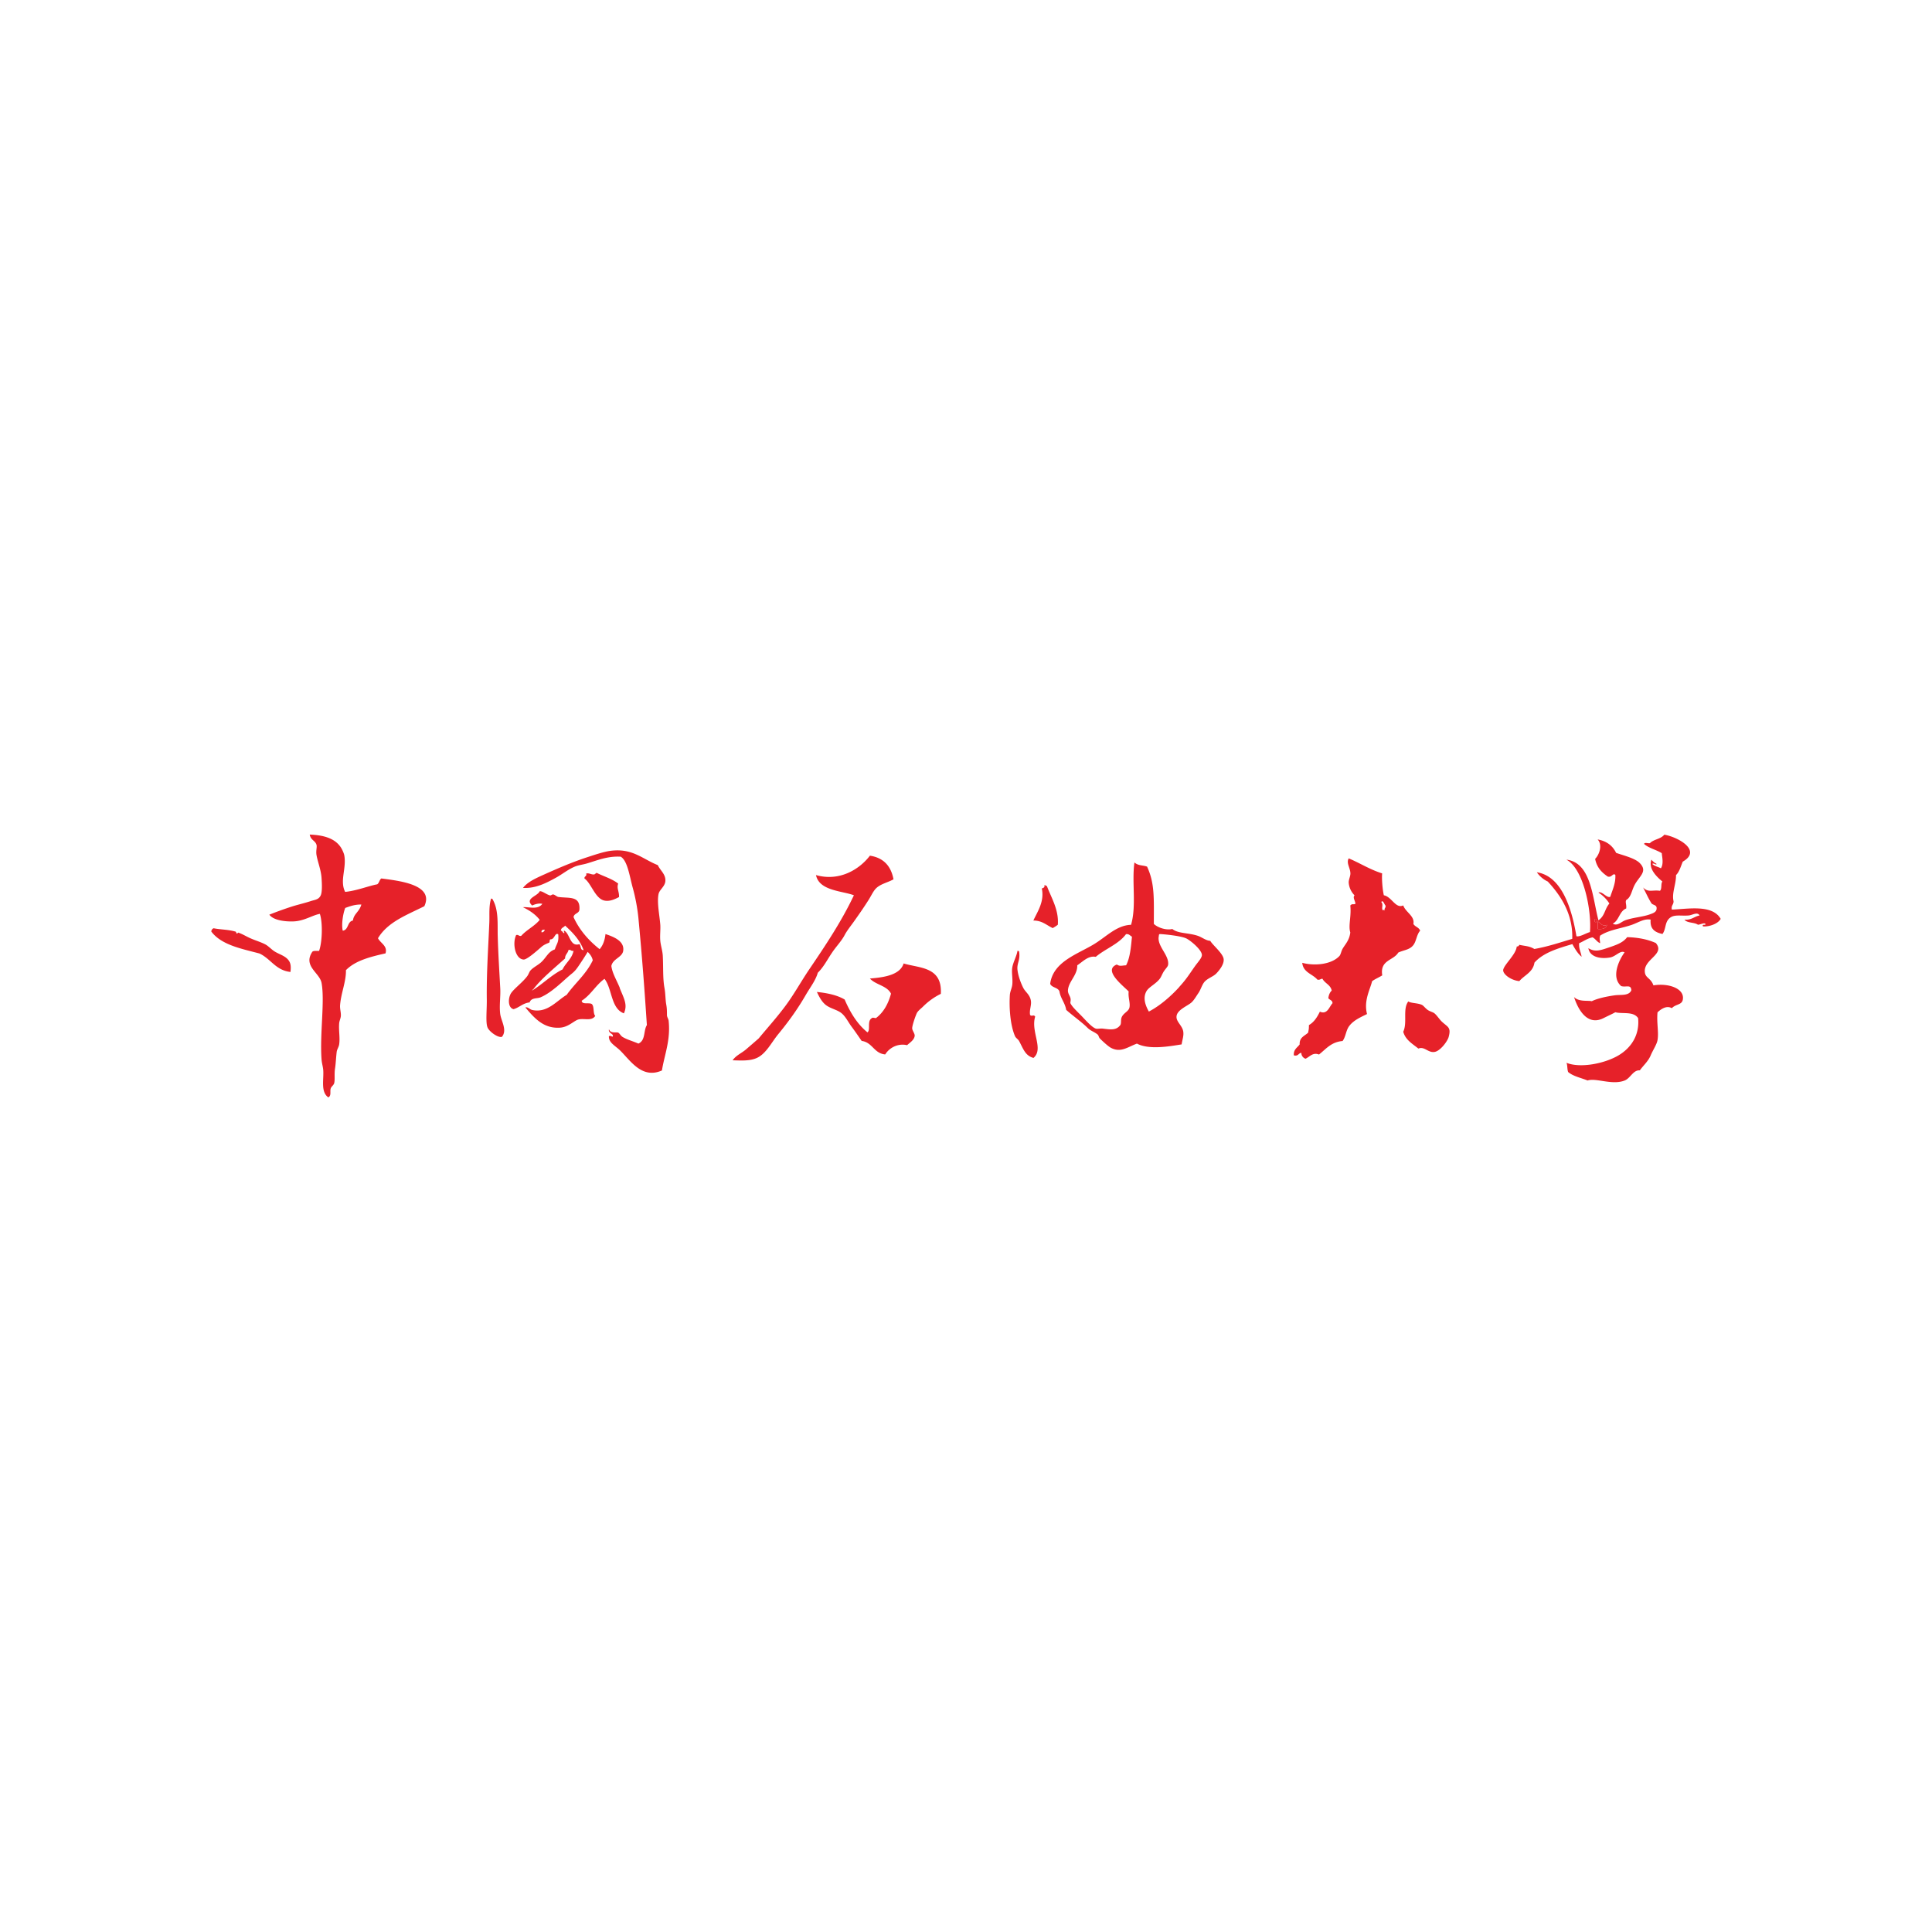 <svg width="128" height="128" fill="none" xmlns="http://www.w3.org/2000/svg"><path fill-rule="evenodd" clip-rule="evenodd" d="M59.203 58.253c-.396.23-.923.31-1.226.672-.158.191-.29.481-.448.725-.297.468-.607.916-.95 1.397-.204.29-.454.593-.612.89-.211.409-.56.758-.838 1.173-.316.462-.553.95-.949 1.338-.132.488-.494.956-.784 1.45-.547.95-1.14 1.773-1.839 2.623-.448.547-.797 1.28-1.397 1.563-.475.224-1.074.177-1.622.164.225-.33.6-.474.89-.725.284-.244.56-.48.837-.725.607-.731 1.22-1.41 1.786-2.175.567-.764 1.022-1.601 1.563-2.399 1.054-1.555 2.135-3.164 2.959-4.91-.785-.297-2.3-.29-2.511-1.338 1.549.441 2.873-.37 3.572-1.285.903.138 1.397.685 1.562 1.562h.007ZM91.624 60.322c.013-.066.059-.033.112 0-.04-.171.099-.165.052-.336-.072-.06-.158-.395-.276-.224.171.171-.02.409.112.56Zm-2.287-3.46c.764.316 1.41.745 2.234 1.002-.033.343.02 1.054.112 1.45.527.099.778.91 1.285.672.152.448.778.705.672 1.226.106.191.37.224.449.448-.231.25-.25.692-.448.95-.244.322-.614.322-1.002.5-.317.54-1.226.481-1.061 1.51-.218.138-.469.237-.673.388-.125.54-.567 1.28-.336 2.175-.442.218-.883.41-1.173.785-.23.296-.23.718-.448 1.002-.758.066-1.101.534-1.562.896-.409-.165-.613.152-.89.277a.398.398 0 0 1-.277-.39c-.204.02-.198.245-.5.166-.027-.402.236-.508.388-.725-.026-.475.336-.56.56-.778.033-.204.053-.198.053-.501.343-.198.547-.527.725-.89.494.218.62-.323.837-.56 0-.204-.198-.21-.277-.336.027-.211.1-.382.224-.501-.079-.389-.454-.475-.613-.784-.132 0-.164.099-.336.059-.323-.382-.942-.468-1.002-1.114.83.224 1.945.106 2.459-.448.099-.105.112-.31.224-.501.191-.316.435-.547.5-1.061-.144-.455.08-1.075 0-1.786.12-.145.218-.046.337-.112.007-.178-.204-.422-.053-.56a1.33 1.33 0 0 1-.389-.838c-.013-.19.112-.415.112-.613-.006-.375-.29-.685-.112-1.001l-.02-.007ZM74.606 61.884c-.495.673-1.371.97-2.01 1.51-.495-.1-.877.336-1.226.56.026.633-.554 1.048-.613 1.621-.027.237.118.37.164.56.04.145-.026.284 0 .337.119.25.488.58.785.89.27.283.639.698.89.784.098.033.303-.014.448 0 .514.06.896.138 1.173-.224.092-.119.013-.363.112-.56.138-.27.442-.35.5-.614.067-.31-.098-.652-.052-1.06-.35-.37-1.733-1.411-.784-1.787.204.139.323.066.613.053.263-.495.323-1.2.389-1.898-.132-.06-.178-.191-.39-.165v-.007Zm3.513 3.513c.494-.54.64-.804 1.06-1.397.185-.257.45-.534.45-.725 0-.356-.805-1.008-1.062-1.114-.389-.165-1.47-.27-1.727-.277-.046.014-.066.046-.06.112-.164.66.673 1.253.614 1.899-.014.151-.132.23-.277.448-.106.151-.172.362-.277.5-.264.35-.738.554-.89.838-.217.395-.112.85.165 1.338.758-.396 1.477-1.035 2.01-1.622h-.006Zm-2.96-8.258c.257.23.547.171.837.277.514 1.107.449 2.089.449 3.796.257.244.804.435 1.226.336.375.31 1.054.244 1.674.448.303.1.534.317.837.337.171.296.863.843.89 1.225.026.317-.251.693-.501.95-.205.204-.58.31-.785.56-.158.198-.237.507-.389.725-.131.19-.283.461-.448.613-.27.25-.982.494-1.002.949-.02.35.396.6.449 1.002.032.27-.04.435-.112.837-.785.125-2.15.375-2.96-.053-.646.244-1.08.62-1.727.277-.178-.093-.54-.429-.725-.613-.085-.086-.072-.205-.165-.277-.25-.191-.448-.224-.672-.448-.356-.356-1.028-.837-1.397-1.173-.08-.481-.37-.745-.448-1.226-.1-.27-.508-.238-.613-.501.191-1.47 1.806-1.958 2.9-2.623.837-.508 1.496-1.253 2.458-1.286.37-1.252.04-2.827.224-4.132ZM40.959 58.536c-.119.316.072.527.053.896-.35.185-.68.31-1.002.225-.593-.159-.844-1.147-1.285-1.45-.027-.178.17-.126.111-.337.244-.04.317.093.56.06.014-.06.113-.04.113-.112.481.244 1.048.402 1.45.725v-.007ZM69.195 58.648c.092-.013.098.053.164.053.297.797.798 1.569.725 2.564-.099.085-.217.151-.336.224-.408-.185-.692-.501-1.285-.501.27-.593.745-1.252.56-2.122.08-.047.218-.047.165-.224l.007.006ZM32.529 59.538c.066-.007.099.013.112.053.409.725.31 1.608.336 2.458.033 1.206.106 2.28.165 3.408.033.566-.073 1.173 0 1.727.06.46.481 1.067.112 1.509-.25.079-.824-.33-.95-.613-.138-.317-.045-1.14-.052-1.84-.026-1.759.112-3.743.165-5.074.026-.554-.04-1.074.112-1.615v-.013ZM105.689 60.876c.132.013.125.152.053.224-.132-.013-.126-.152-.053-.224ZM105.854 61.047c.184.106.329.376.613.224-.053.244-.29.303-.613.277v-.5ZM19.248 64.395c-.989-.105-1.311-.883-2.063-1.225-1.22-.323-2.518-.567-3.183-1.45-.013-.093.053-.1.053-.165.046-.013.052-.053.111-.053.422.086.976.08 1.45.224.027.007.04.106.053.112.06.026.112-.053.112-.053.31.106.554.27.837.39.33.144.64.23.95.388.237.125.421.356.672.501.323.191.764.297.949.672.099.205.079.455.053.673l.006-.014ZM109.538 65.285c.995-.171 2.096.205 1.951.95-.066.355-.475.283-.725.56-.349-.198-.712.052-.949.276-.066.706.092 1.305 0 1.84-.046.283-.317.685-.448 1.001-.165.402-.482.666-.725 1.002-.442-.033-.613.514-1.002.672-.837.33-1.898-.19-2.459 0-.435-.178-.955-.277-1.285-.56-.072-.171-.04-.448-.112-.613.903.37 2.524.06 3.46-.5.857-.515 1.391-1.372 1.285-2.46-.309-.467-1.034-.263-1.509-.388-.244.132-.481.237-.784.389-1.061.534-1.681-.547-1.951-1.398.323.337.929.211 1.173.277.376-.184.956-.31 1.509-.389.416-.059.95.053 1.114-.336-.026-.415-.356-.178-.672-.277-.685-.586-.152-1.726.224-2.234-.277-.158-.573.264-.949.336-.652.119-1.358-.026-1.45-.613.448.27.778.152 1.397-.06.521-.177.91-.322 1.173-.671.739.02 1.371.151 1.899.389.646.764-.844 1.06-.725 1.95.046.37.389.37.56.838v.02ZM67.408 62.998c.066-.006.1.013.112.06.086.547-.151.75-.112 1.173.04.402.218.89.39 1.226.15.283.434.441.5.837.053.31-.112.62-.052.949.118.132.237-.06.336.112-.304 1.008.593 2.148-.112 2.735-.547-.151-.666-.587-.95-1.114-.072-.132-.224-.204-.276-.336-.31-.718-.396-1.872-.337-2.735.02-.25.152-.468.165-.725.027-.402-.066-.785 0-1.114.066-.343.29-.745.336-1.061v-.007ZM93.97 69.47c-.389-.316-.85-.566-1.002-1.113.29-.6-.053-1.503.336-2.01.178.125.607.098.89.224.119.052.204.197.389.336.138.099.356.151.448.224.178.145.323.395.501.56.376.356.62.356.448 1.002-.079.303-.573.956-.949 1.002-.428.059-.659-.39-1.061-.224Z" fill="#E62129"/><path fill-rule="evenodd" clip-rule="evenodd" d="M105.854 61.548c.323.026.56-.033.613-.277-.284.152-.429-.118-.613-.224v.501Zm-.112-.448c.072-.072.072-.204-.053-.224-.073.072-.073.21.053.224Zm3.737-3.85c.145.14.375.179.56.278.204-.317.066-.798.059-1.002-.362-.23-.863-.33-1.173-.613.026-.125.277-.02.389-.053.244-.257.731-.27.949-.56.877.145 2.531 1.035 1.226 1.786-.132.31-.224.672-.448.89.006.613-.29 1.18-.165 1.727.013.237-.171.276-.112.56 1.087-.04 2.676-.356 3.236.613-.185.343-.791.534-1.173.5-.086-.197.191-.032.165-.164-.073-.105-.356.053-.501.053-.238-.172-.719-.1-.89-.336.468.04.646-.211 1.002-.277-.145-.264-.475-.02-.725 0-.475.04-.877-.066-1.173.112-.435.264-.297.764-.561 1.114-.474-.1-.843-.31-.784-.95-.422-.078-.791.179-1.226.337-.712.25-1.529.33-2.122.725-.06.23-.013.244 0 .5-.211-.085-.303-.29-.501-.388-.356.072-.593.264-.89.389-.026.382.119.586.165.896-.264-.217-.442-.527-.613-.837-.962.283-1.925.567-2.511 1.226-.099.646-.666.824-1.002 1.226-.58-.053-1.154-.501-1.061-.784.125-.39.837-.99.89-1.51.098 0 .144-.04.164-.112.416.092.659.073 1.002.277.903-.158 1.687-.428 2.511-.672.053-1.648-.764-2.874-1.621-3.797a1.825 1.825 0 0 1-.725-.613c1.746.264 2.359 2.67 2.623 4.238.237.053.606-.197.896-.277.119-1.456-.435-4.211-1.562-4.798 1.628.198 1.714 2.42 2.123 4.02.435-.302.408-.744.725-1.113a2.311 2.311 0 0 0-.725-.725c.23-.125.56.389.784.277.152-.462.369-.916.336-1.45-.171-.145-.224.19-.501.112-.402-.27-.731-.607-.837-1.174.264-.257.514-.909.165-1.285.6.106.995.416 1.226.89.488.171 1.246.35 1.562.672.554.56-.026.864-.336 1.45-.205.39-.231.811-.56 1.002-.073.165.033.29 0 .56-.455.178-.468.798-.89 1.002.31.185.534-.112.837-.224.488-.178 1.147-.217 1.621-.389.178-.066.448-.138.448-.389.02-.243-.23-.217-.336-.336-.211-.33-.375-.705-.56-1.06.33.362.62.15 1.114.223.152-.112.046-.474.165-.613-.389-.323-.949-.863-.725-1.45a.977.977 0 0 0 .336.277c-.007.125-.139-.072-.277 0l.007.02ZM38.388 62.55c-.626.21-.62-.679-1.002-.89-.085.027.02.073 0 .165-.111-.013-.111-.152-.224-.165 0-.204.198-.21.277-.336.495.455.97.93 1.226 1.622-.237.013-.158-.29-.277-.39v-.006Zm-1.113 1.674c-.758.382-1.306.962-2.01 1.397-.014-.046.019-.052.052-.059.508-.685 1.397-1.41 2.122-2.063-.006-.264.185-.336.224-.56.172-.04.165.099.337.053-.113.54-.515.79-.725 1.226v.006Zm-1.398-2.458c-.02-.145.08-.185.224-.165-.046.079-.085.178-.224.165Zm5.187 3.684c-.23-.554-.494-.962-.56-1.45.092-.481.718-.567.784-1.002.093-.626-.566-.916-1.173-1.114-.046.416-.171.758-.389 1.002-.712-.567-1.325-1.246-1.727-2.122.033-.27.363-.23.39-.501.059-.93-.666-.738-1.398-.837-.092-.013-.244-.158-.336-.165-.099-.013-.132.08-.224.06-.27-.08-.481-.284-.672-.277-.139.336-1.016.474-.501.949.224-.106.461-.159.672-.112-.297.422-.91.184-1.285.224.441.21.83.474 1.113.837-.342.422-.87.659-1.225 1.06-.172.04-.165-.098-.337-.052-.27.574-.052 1.602.501 1.622.238.006.982-.673 1.174-.838.171-.145.33-.204.5-.276.08-.033.007-.218.113-.224.263 0 .283-.468.5-.337.053.547-.098.594-.224 1.002-.441.158-.54.501-.89.837-.21.198-.546.356-.724.56-.08.086-.12.251-.224.39-.297.395-.87.823-1.062 1.113-.204.317-.224.97.165 1.061.389-.112.607-.395 1.061-.448.119-.33.488-.237.725-.336.785-.33 1.556-1.16 2.063-1.562.211-.171.303-.29.448-.5.244-.357.435-.653.613-.95.152.152.284.31.337.56-.429.91-1.174 1.51-1.727 2.287-.666.39-1.285 1.226-2.287 1.002-.152-.033-.297-.224-.449-.165.64.765 1.24 1.404 2.288 1.338.494-.032.817-.349 1.113-.5.383-.192.956.125 1.226-.277-.158-.172-.052-.62-.224-.785-.171-.125-.659.06-.672-.224.606-.382.936-1.041 1.51-1.45.52.672.415 1.964 1.285 2.287.263-.573 0-.988-.277-1.674l.006-.013ZM22.873 60.15c-.165.436-.257 1.128-.165 1.51.396-.046.29-.606.673-.672.066-.468.421-.56.56-1.061-.435-.007-.745.112-1.061.224h-.007Zm-2.346-4.857c.863.033 1.601.224 2.01.785.125.164.257.468.277.613.145.87-.317 1.66.053 2.399.764-.073 1.568-.402 2.122-.501.138-.086.145-.303.277-.389 1.114.151 3.526.389 2.847 1.839-1.153.58-2.419 1.035-3.071 2.122.178.343.645.501.5 1.002-1.015.23-2.01.481-2.623 1.114.02.758-.336 1.535-.389 2.346-.013.224.066.455.053.672-.006.165-.099.337-.112.501-.04.475.066.956 0 1.398-.026.178-.145.33-.165.5-.046.396-.059.785-.112 1.114-.052.356.007.719-.052.95-.04.145-.178.217-.224.336-.08.19.059.488-.165.613-.514-.363-.297-1.154-.336-1.786-.014-.238-.093-.462-.113-.726-.125-1.7.225-3.855 0-5.074-.125-.68-1.245-1.108-.612-2.063.079-.086.283-.047.448-.06.21-.573.25-1.858.052-2.452-.5.086-1.054.488-1.786.501-.553.014-1.298-.079-1.562-.448a24.124 24.124 0 0 1 1.562-.56c.37-.112.771-.205 1.174-.336.276-.093.54-.093.672-.39.099-.23.079-.744.053-1.113-.027-.554-.258-1.088-.337-1.562-.046-.283.047-.514 0-.672-.092-.29-.375-.29-.448-.673h.007Z" fill="#E62129"/><path fill-rule="evenodd" clip-rule="evenodd" d="M43.859 70.92c-1.338.594-2.096-.665-2.788-1.337-.303-.29-.692-.482-.725-.837-.053-.198.184-.093.224-.053.171-.191-.297-.218-.224-.501.112.303.488.165.613.224.092.046.165.204.277.277.296.184.652.27 1.06.448.489-.218.324-.85.561-1.226-.145-2.208-.31-4.475-.56-7.085a12.149 12.149 0 0 0-.39-2.063c-.197-.725-.335-1.747-.783-2.01-.884-.047-1.563.25-2.235.448-.29.085-.586.112-.837.224-.441.19-.824.507-1.226.725-.672.369-1.358.718-2.175.672.277-.369.778-.606 1.285-.837.943-.422 1.853-.824 2.9-1.173.528-.172 1.16-.389 1.622-.448 1.45-.185 2.109.547 3.124.949.158.356.534.6.5 1.06-.025.35-.381.561-.447.838-.125.554.066 1.437.112 2.063.02.33-.033.685 0 1.061.033.33.151.672.165 1.002.04.79-.007 1.456.112 2.122.066.343.059.758.112 1.061.046.257.052.39.052.725 0 .145.1.25.112.39.132 1.291-.27 2.207-.448 3.295l.007-.013ZM59.875 63.835c1.074.317 2.557.211 2.458 2.01a4.37 4.37 0 0 0-1.173.838c-.118.118-.27.224-.389.388-.066.086-.342.857-.336 1.062.007.151.185.356.165.5-.04.284-.33.449-.501.613-.64-.145-1.2.198-1.45.613-.751-.066-.837-.797-1.562-.896-.224-.323-.435-.633-.672-.95-.211-.282-.396-.678-.673-.895-.29-.231-.758-.304-1.06-.56-.251-.212-.41-.521-.561-.838.712.073 1.351.211 1.839.501.369.857.83 1.621 1.51 2.175.21-.145-.007-.659.223-.89.139-.118.119-.079.337-.052.5-.37.817-.936 1.001-1.622-.263-.534-1.015-.58-1.397-1.001.699-.066 1.984-.159 2.234-1.002l.007.006Z" fill="#E62129"/></svg>